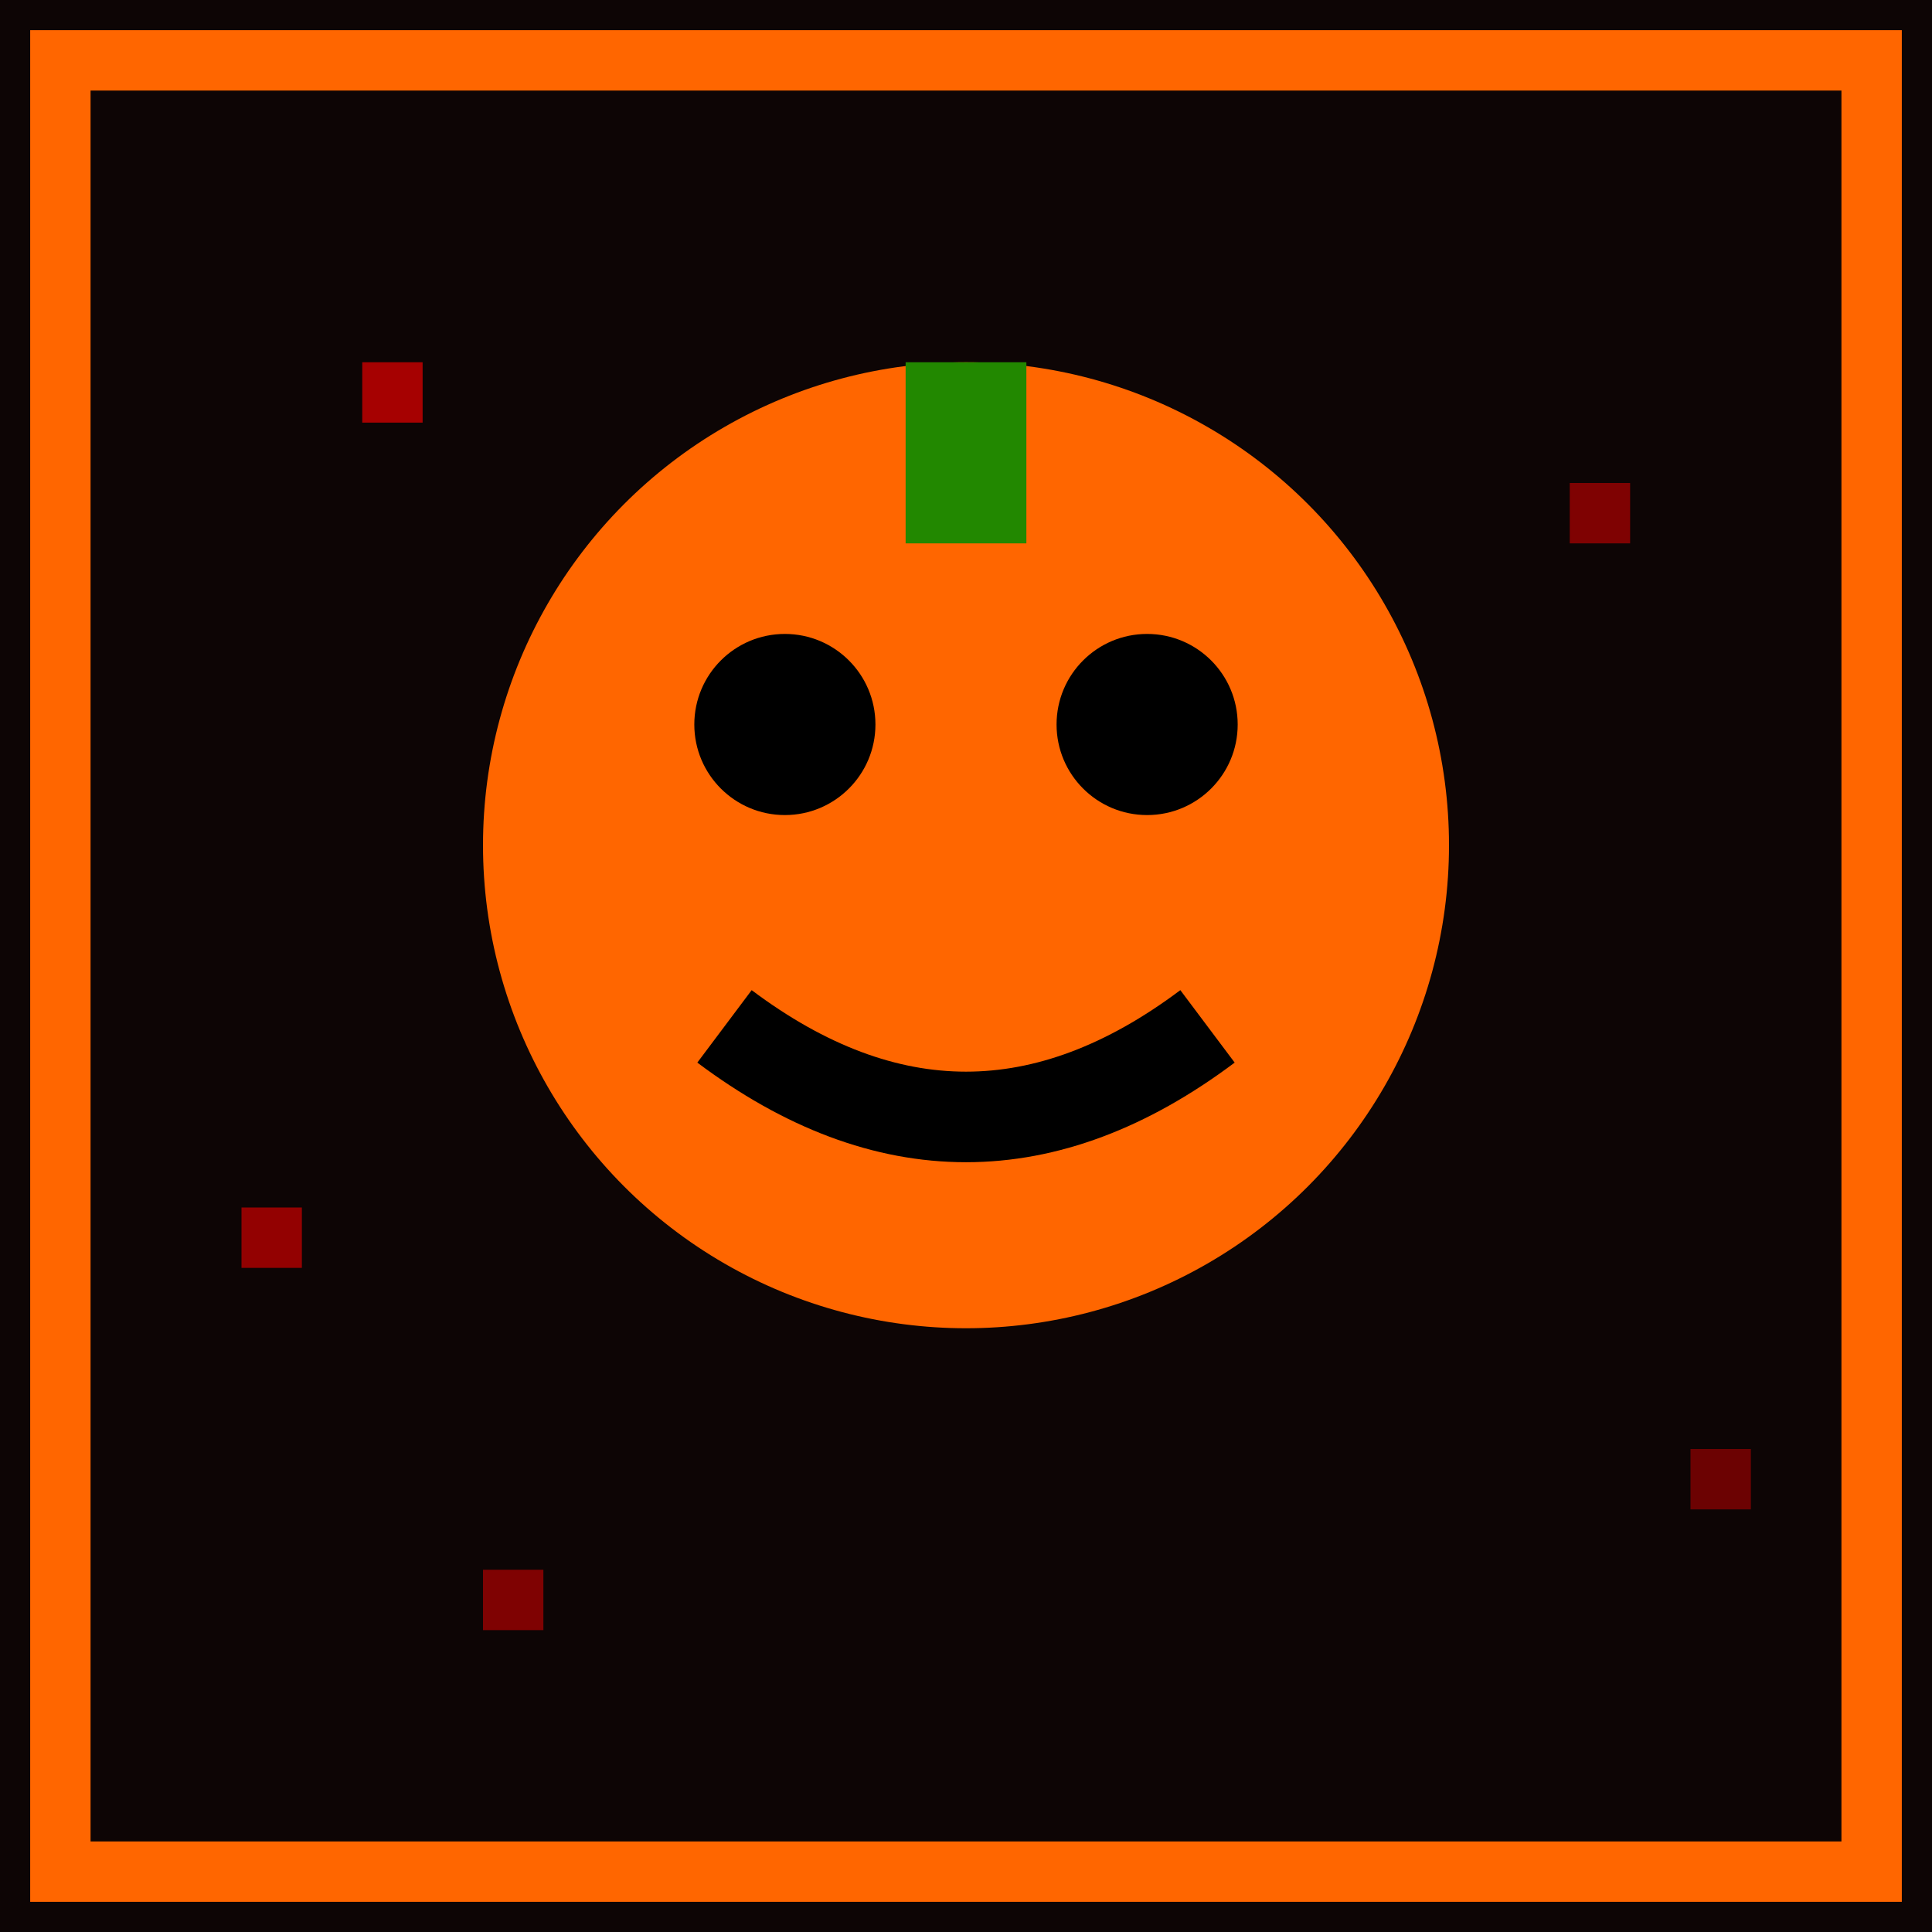 <svg width="32" height="32" viewBox="0 0 32 32" xmlns="http://www.w3.org/2000/svg">
  <rect width="32" height="32" fill="#0d0505"/>
  <rect x="1" y="1" width="30" height="30" fill="none" stroke="#ff6600" stroke-width="1"/>
  
  <!-- Halloween pumpkin -->
  <circle cx="16" cy="14" r="8" fill="#ff6600"/>
  <circle cx="13" cy="12" r="1.5" fill="#000000"/>
  <circle cx="19" cy="12" r="1.5" fill="#000000"/>
  <path d="M 12 17 Q 16 20 20 17" stroke="#000000" stroke-width="1.5" fill="none"/>
  
  <!-- Pumpkin stem -->
  <rect x="15" y="6" width="2" height="3" fill="#228800"/>
  
  <!-- Spooky sparkles -->
  <rect x="6" y="6" width="1" height="1" fill="#cc0000" opacity="0.8"/>
  <rect x="26" y="8" width="1" height="1" fill="#cc0000" opacity="0.6"/>
  <rect x="4" y="20" width="1" height="1" fill="#cc0000" opacity="0.7"/>
  <rect x="28" y="24" width="1" height="1" fill="#cc0000" opacity="0.5"/>
  <rect x="8" y="26" width="1" height="1" fill="#cc0000" opacity="0.6"/>
</svg>
